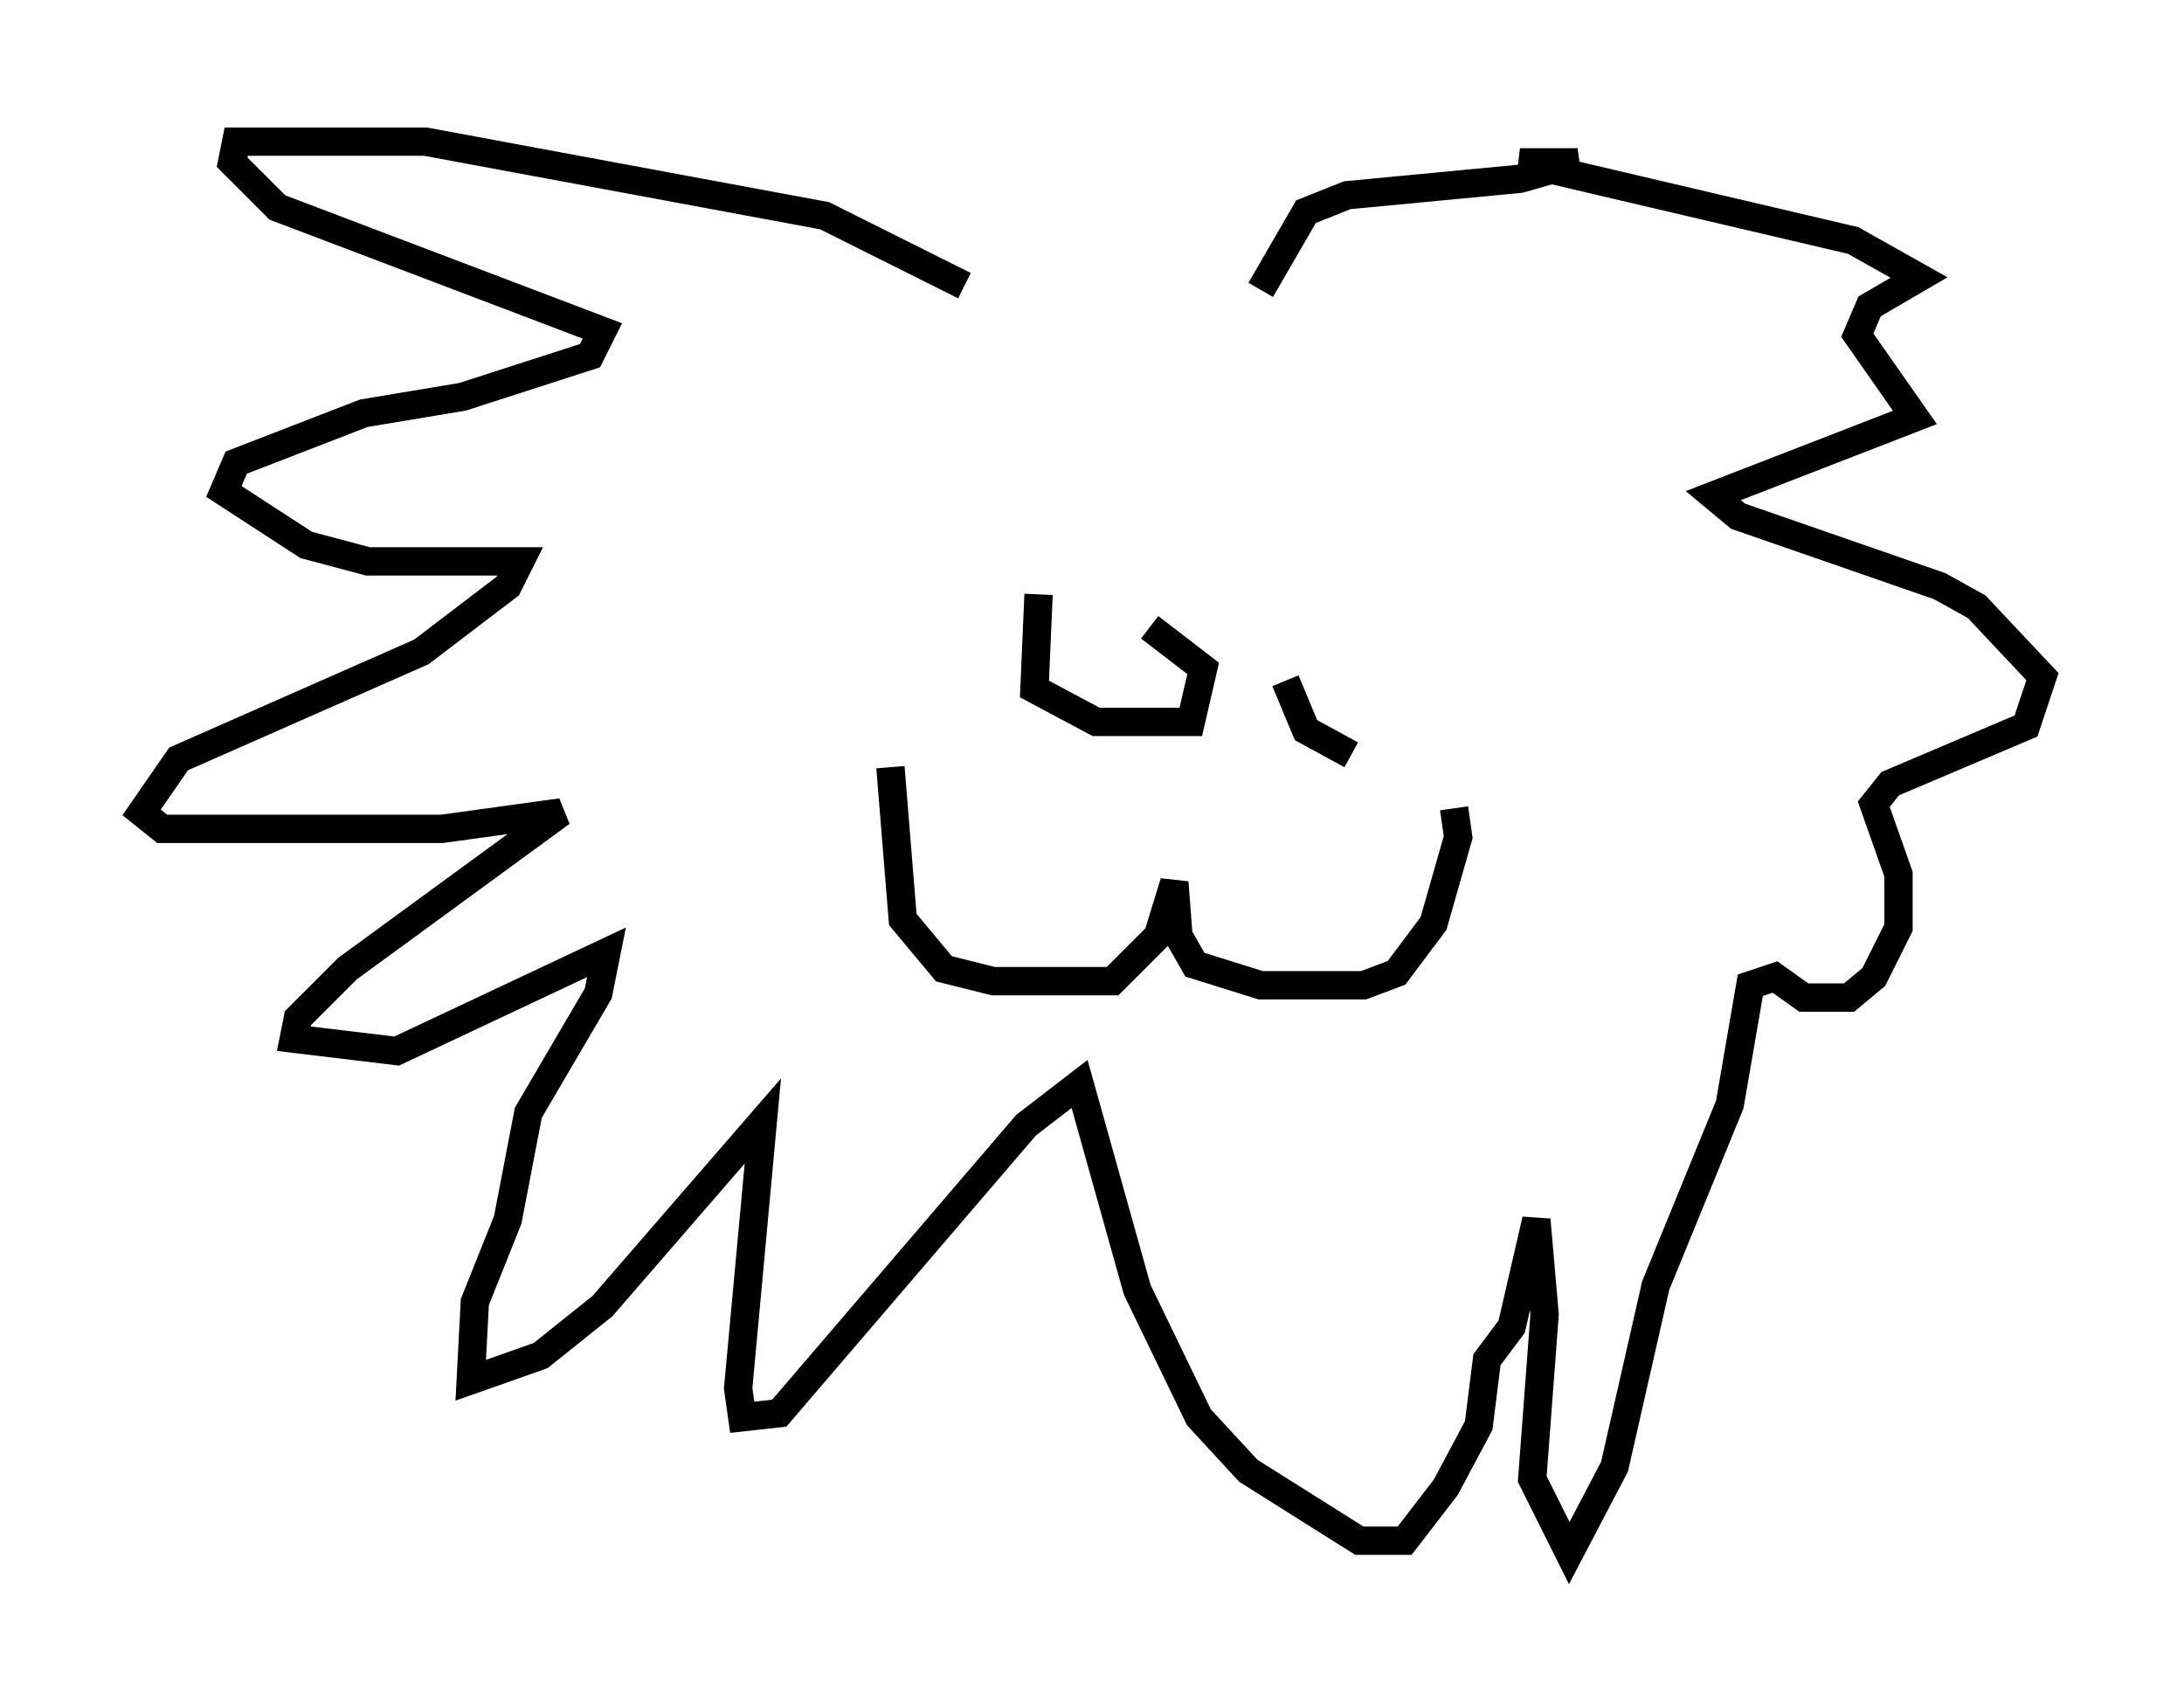 <?xml version="1.0" encoding="utf-8" ?>
<svg baseProfile="full" height="59.821" version="1.1" width="77.106" xmlns="http://www.w3.org/2000/svg" xmlns:ev="http://www.w3.org/2001/xml-events" xmlns:xlink="http://www.w3.org/1999/xlink"><defs /><rect fill="white" height="59.821" width="77.106" x="0" y="0" /><path d="M34.195, 10.81 m-0.145, -0.726 l-4.939, -2.469 -14.089, -2.615 l-6.682, 0.0 -0.145, 0.726 l1.598, 1.598 11.475, 4.358 l-0.436, 0.872 -4.503, 1.453 l-3.486, 0.581 -4.503, 1.743 l-0.436, 1.017 2.905, 1.888 l2.179, 0.581 5.374, 0.0 l-0.436, 0.872 -3.05, 2.324 l-8.57, 3.777 -1.307, 1.888 l0.726, 0.581 9.877, 0.0 l4.212, -0.581 -7.553, 5.52 l-1.743, 1.743 -0.145, 0.726 l3.631, 0.436 7.408, -3.486 l-0.291, 1.453 -2.469, 4.212 l-0.726, 3.777 -1.162, 2.905 l-0.145, 2.76 2.469, -0.872 l2.179, -1.743 5.665, -6.536 l-0.872, 9.441 0.145, 1.017 l1.307, -0.145 8.715, -10.168 l1.888, -1.453 2.034, 7.263 l2.179, 4.503 1.743, 1.888 l3.922, 2.469 1.598, 0.0 l1.453, -1.888 1.162, -2.179 l0.291, -2.324 0.872, -1.162 l0.872, -3.777 0.291, 3.341 l-0.436, 5.81 1.307, 2.615 l1.598, -3.05 1.453, -6.391 l2.615, -6.391 0.726, -4.212 l0.872, -0.291 1.017, 0.726 l1.598, 0.0 0.872, -0.726 l0.872, -1.743 0.0, -1.888 l-0.872, -2.469 0.581, -0.726 l4.793, -2.034 0.581, -1.743 l-2.324, -2.469 -1.307, -0.726 l-7.117, -2.469 -0.872, -0.726 l7.117, -2.76 -2.034, -2.905 l0.436, -1.017 1.743, -1.017 l-2.324, -1.307 -11.765, -2.76 l2.034, 0.0 -2.034, 0.581 l-6.101, 0.581 -1.453, 0.581 l-1.598, 2.76 m-13.073, 16.849 l0.436, 5.374 1.453, 1.743 l1.743, 0.436 4.212, 0.0 l1.598, -1.598 0.581, -1.888 l0.145, 1.888 0.581, 1.017 l2.324, 0.726 3.631, 0.0 l1.162, -0.436 1.307, -1.743 l0.872, -3.05 -0.145, -1.017 m-14.67, -7.553 l-0.145, 3.341 2.179, 1.162 l3.341, 0.0 0.436, -1.888 l-1.888, -1.453 m4.793, 1.888 l0.726, 1.743 1.598, 0.872 " fill="none" stroke="black" stroke-width="1" /></svg>